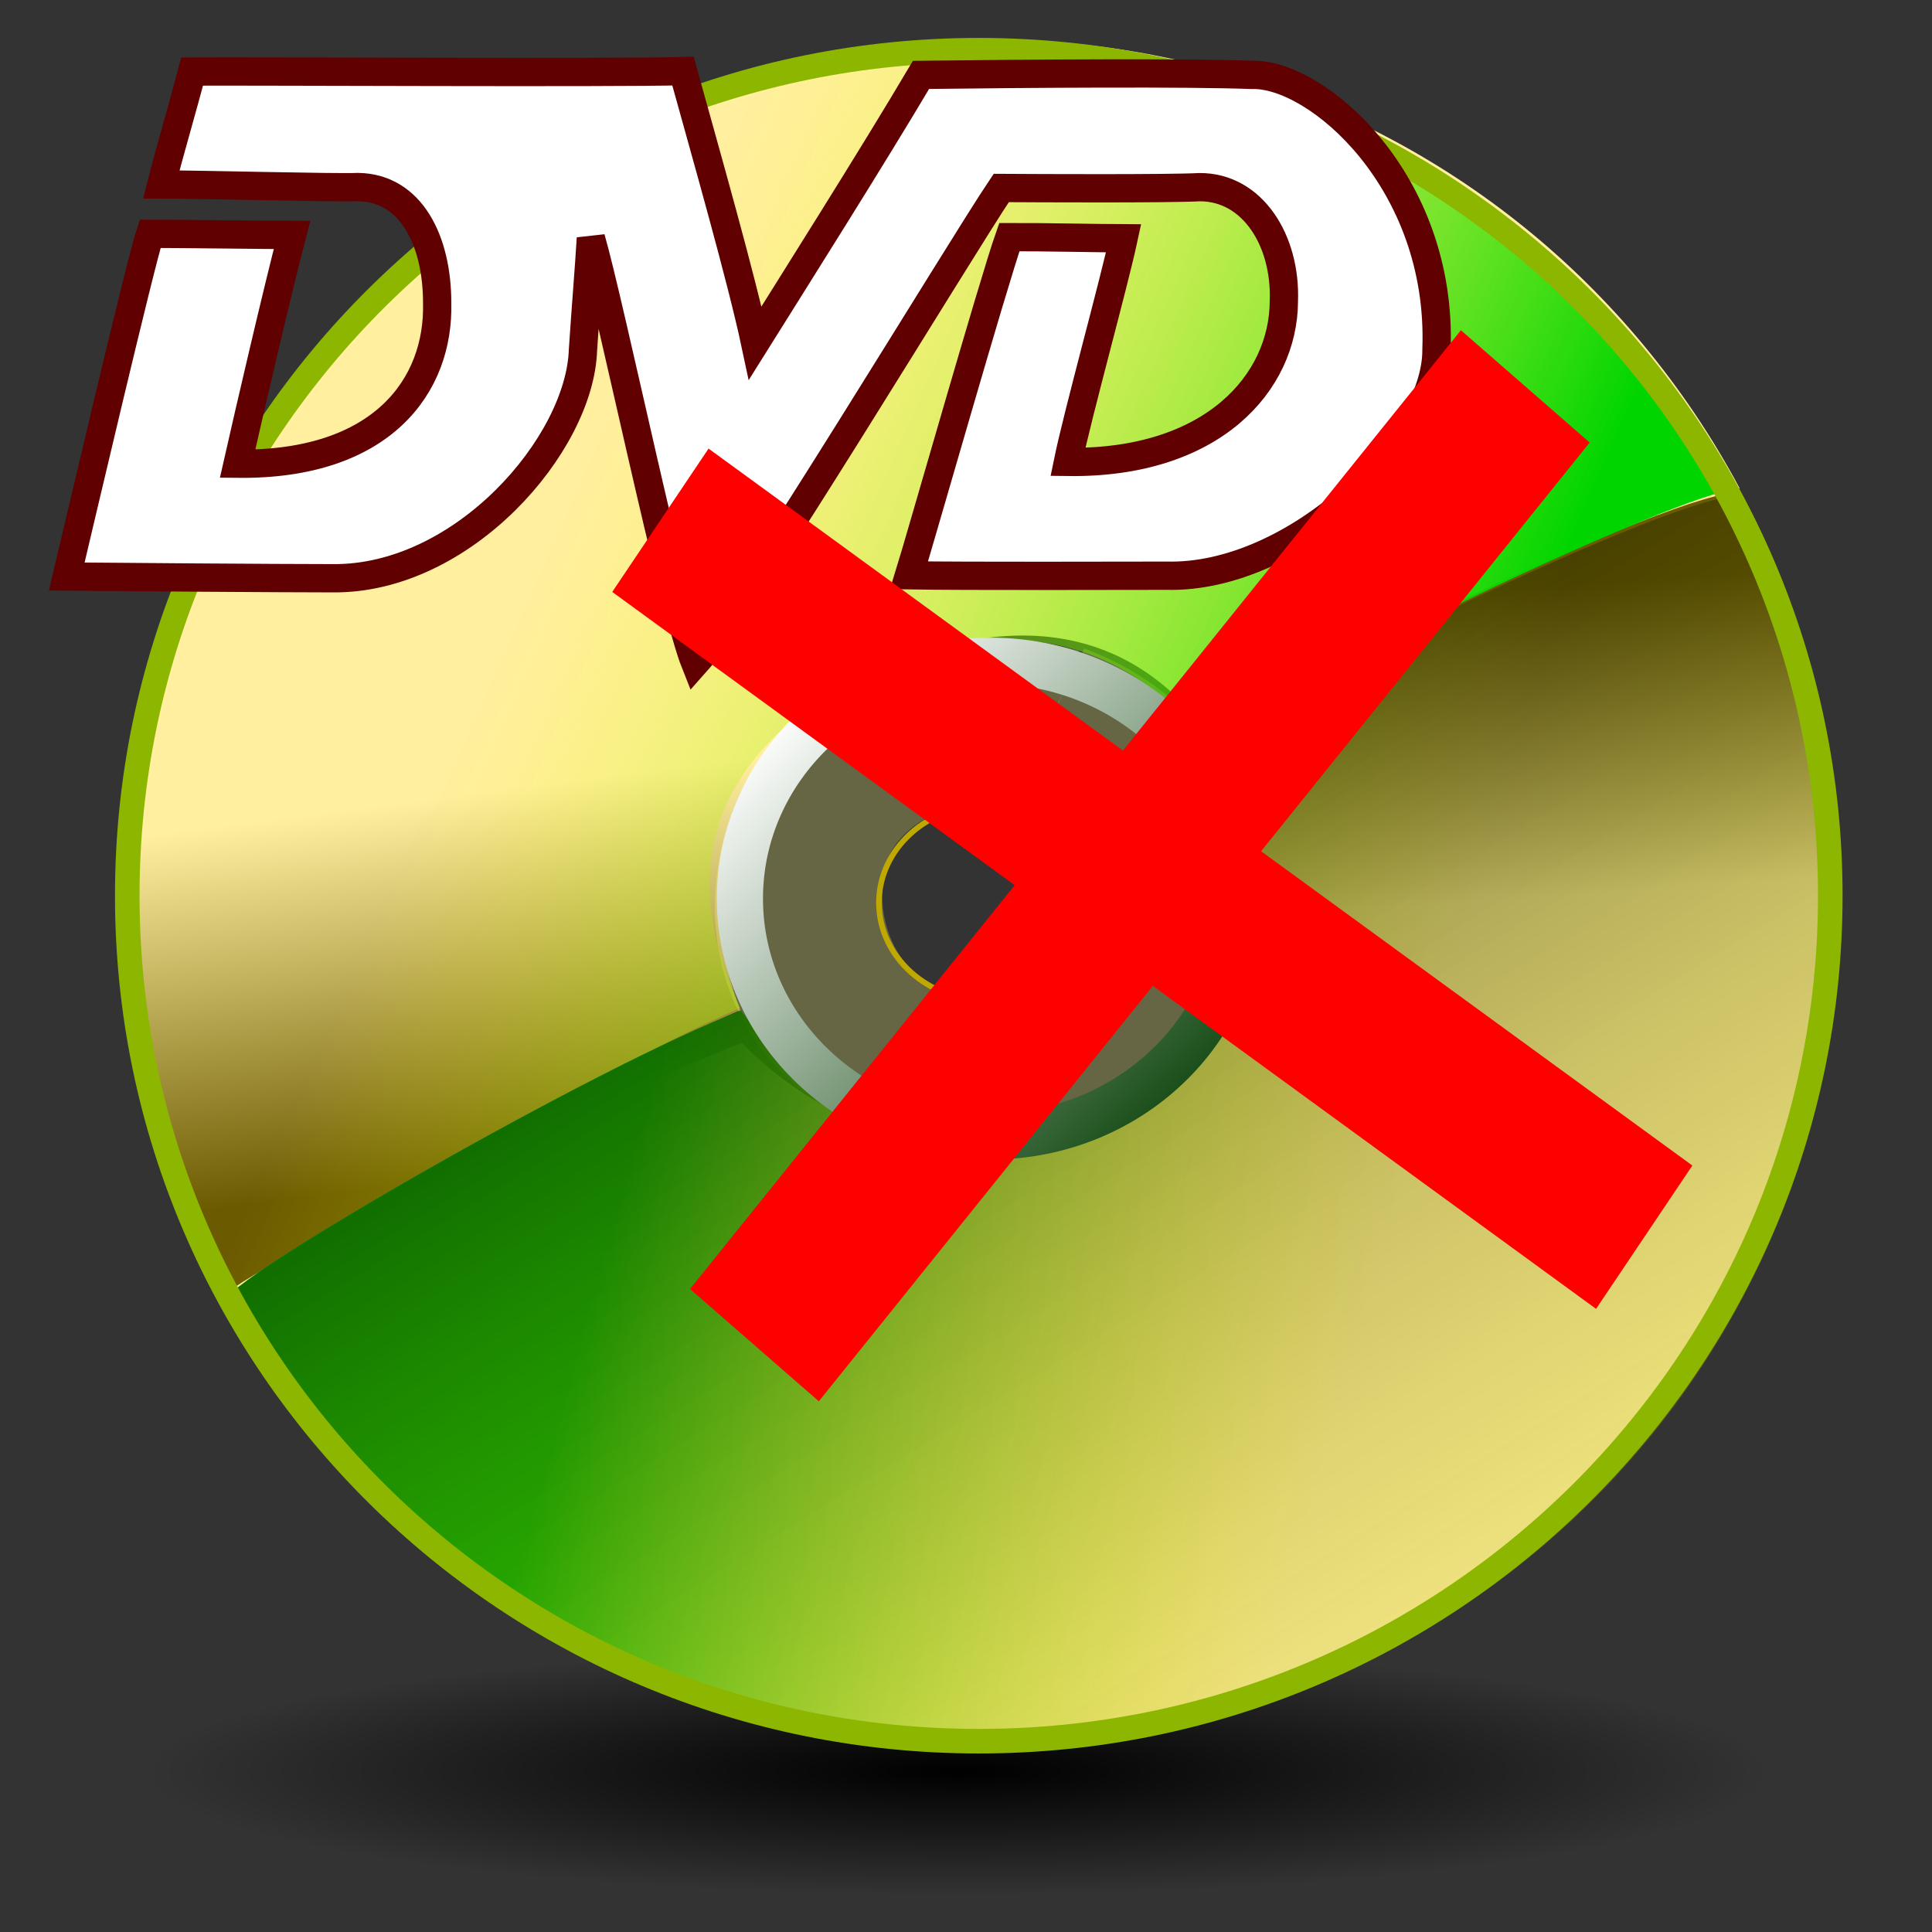 <?xml version="1.0" encoding="UTF-8" standalone="no"?>
<!DOCTYPE svg PUBLIC "-//W3C//DTD SVG 1.0//EN"
"http://www.w3.org/TR/2001/REC-SVG-20010904/DTD/svg10.dtd">
<!-- Created with Sodipodi ("http://www.sodipodi.com/") --><svg height="437.5" id="svg1" version="1.0" width="437.5" x="0" xmlns="http://www.w3.org/2000/svg" xmlns:xlink="http://www.w3.org/1999/xlink" y="0">
  <rect width="100%" height="100%" fill="#333333" stroke="none"/>
  <defs id="defs3">
    <linearGradient id="linearGradient607">
      <stop id="stop608" offset="0" style="stop-color:#000000;stop-opacity:0.635;"/>
      <stop id="stop609" offset="1" style="stop-color:#ffff00;stop-opacity:0;"/>
    </linearGradient>
    <linearGradient id="linearGradient602">
      <stop id="stop603" offset="0" style="stop-color:#000000;stop-opacity:1;"/>
      <stop id="stop604" offset="1" style="stop-color:#000000;stop-opacity:0;"/>
    </linearGradient>
    <linearGradient id="linearGradient610">
      <stop id="stop611" offset="0" style="stop-color:#003a00;stop-opacity:1;"/>
      <stop id="stop612" offset="1" style="stop-color:#ffffff;stop-opacity:1;"/>
    </linearGradient>
    <linearGradient id="linearGradient587">
      <stop id="stop588" offset="0" style="stop-color:#00d500;stop-opacity:1;"/>
      <stop id="stop589" offset="1" style="stop-color:#ffff00;stop-opacity:0;"/>
    </linearGradient>
    <linearGradient id="linearGradient581">
      <stop id="stop582" offset="0" style="stop-color:#003d00;stop-opacity:0.384;"/>
      <stop id="stop583" offset="1" style="stop-color:#ffffad;stop-opacity:1;"/>
    </linearGradient>
    <linearGradient id="linearGradient578">
      <stop id="stop579" offset="0" style="stop-color:#d10045;stop-opacity:1;"/>
      <stop id="stop580" offset="1" style="stop-color:#ffffff;stop-opacity:0;"/>
    </linearGradient>
    <linearGradient id="linearGradient59">
      <stop id="stop60" offset="0" style="stop-color:#6b5a00;stop-opacity:1;"/>
      <stop id="stop61" offset="1" style="stop-color:#ffef9f;stop-opacity:1;"/>
    </linearGradient>
    <linearGradient id="linearGradient62" x1="0.297" x2="0.255" xlink:href="#linearGradient59" y1="0.891" y2="0.625"/>
    <linearGradient id="linearGradient66" x1="0.745" x2="0.764" xlink:href="#linearGradient59" y1="8.59388933e-2" y2="0.305"/>
    <linearGradient id="linearGradient71" x1="0.17" x2="0.594" xlink:href="#linearGradient587" y1="0.789" y2="0.883"/>
    <linearGradient id="linearGradient75" x1="1.007" x2="0.119" xlink:href="#linearGradient610" y1="0.945" y2="7.81250373e-2"/>
    <linearGradient id="linearGradient79" x1="0.83" x2="0.309" xlink:href="#linearGradient587" y1="0.648" y2="0.461"/>
    <linearGradient id="linearGradient73" x1="0.37" x2="1.024" xlink:href="#linearGradient607" y1="0.148" y2="1"/>
    <linearGradient id="linearGradient495" x1="0.269" x2="0.581" y1="0.24" y2="0.491"/>
    <linearGradient id="linearGradient505" x1="0.638" x2="0.465" y1="0.366" y2="0.457"/>
    <linearGradient id="linearGradient509" x1="0" x2="1" y1="0" y2="1"/>
    <radialGradient cx="0.489" cy="0.46" fx="0.489" fy="0.46" id="radialGradient595" r="0.433" xlink:href="#linearGradient602"/>
    <radialGradient cx="4.24242206e-2" cy="0.188" fx="0.261" fy="0.398" id="radialGradient597" r="0.589" xlink:href="#linearGradient578"/>
  </defs>
  <path d="M 12.661 371.383 L 12.661 436.093 L 430.466 436.093 L 430.466 371.383 L 12.661 371.383 z " id="path616" style="font-size:12;fill:url(#radialGradient595);fill-opacity:1;fill-rule:evenodd;"/>
  <path d="M 393.955 110.583 C 389.253 112.118 300.001 149.645 274.701 167.478 C 256.758 142.12 229.115 135.899 190.363 155.367 C 159.71 173.931 158.416 204.869 167.645 228.748 C 112.655 252.751 54.913 299.707 51.641 293.598 C 1.287 199.565 37.594 82.466 132.736 32.05 C 227.878 -18.366 343.6 16.55 393.955 110.583 z " id="path604" style="font-size:12;fill:url(#linearGradient62);fill-opacity:1;fill-rule:evenodd;"/>
  <path d="M 49.743 294.756 C 48.211 290.563 136.104 248.286 168.03 236.168 C 178.913 247.764 212.053 271.882 251.327 252.49 C 287.693 232.077 288.924 198.703 274.83 169.16 C 280.925 156.72 391.011 106.075 394.283 112.184 C 444.637 206.217 408.329 323.316 313.187 373.732 C 218.045 424.148 100.097 388.789 49.743 294.756 z " id="path605" style="font-size:12;fill:url(#linearGradient66);fill-opacity:1;fill-rule:evenodd;"/>
  <path d="M 206.556 257.898 C 205.225 257.417 214.114 235.836 217.383 225.713 C 230.71 229.644 245.957 216.621 249.165 207.201 C 251.86 194.157 240.128 186.34 229.575 182.418 C 237.172 162.588 241.102 156.77 245.492 146.857 C 276.475 158.222 293.132 189.666 282.477 217.891 C 269.304 249.584 240.21 264.39 206.556 257.898 z " id="path612" style="font-size:12;fill:#ffff7f;fill-opacity:0.25;fill-rule:evenodd;"/>
  <path d="M 244.187 147.296 C 245.517 147.777 234.253 170.49 229.424 181.617 C 216.93 179.573 203.805 186.28 200.773 195.178 C 197.183 208.22 203.334 222.971 217.959 225.61 C 216.535 229.573 210.847 244.46 206.141 257.817 C 172.487 251.325 154.8 220.248 164.564 187.593 C 175.664 151.396 212.313 139.032 244.187 147.296 z " id="path613" style="font-size:12;fill:#ffff7f;fill-opacity:0.25;fill-rule:evenodd;"/>
  <path d="M 391.729 111.026 C 375.452 113.89 283.083 157.618 274.256 169.249 C 255.423 145.664 229.115 135.899 190.363 155.367 C 159.71 173.931 154.157 199.054 167.609 228.248 C 112.62 252.251 54.913 299.707 51.641 293.598 C 1.287 199.565 37.594 82.466 132.736 32.05 C 227.878 -18.366 341.374 16.993 391.729 111.026 z " id="path590" style="font-size:12;fill:url(#linearGradient79);fill-opacity:1;fill-rule:evenodd;"/>
  <path d="M 51.002 294.756 C 49.47 290.563 135.92 240.954 167.846 228.835 C 179.358 245.442 213.312 271.882 252.586 252.49 C 288.952 232.077 289.293 197.817 275.199 168.274 C 284.856 156.72 390.489 106.96 393.761 113.07 C 444.115 207.103 409.589 323.316 314.447 373.732 C 219.304 424.148 101.356 388.789 51.002 294.756 z " id="path593" style="font-size:12;fill:url(#linearGradient71);fill-opacity:1;fill-rule:evenodd;"/>
  <path d="M 248.463 204.426 C 248.463 216.706 237.398 226.661 223.75 226.661 C 210.101 226.661 199.036 216.706 199.036 204.426 C 199.036 192.146 210.101 182.191 223.75 182.191 C 237.398 182.191 248.463 192.146 248.463 204.426 z " id="path603" style="font-size:12;fill:none;fill-opacity:1;fill-rule:evenodd;stroke:#bfa900;stroke-width:1.263;"/>
  <path d="M 51.002 294.756 C 49.47 290.563 135.92 240.954 167.846 228.835 C 179.358 245.442 213.312 271.882 252.586 252.49 C 288.952 232.077 289.293 197.817 275.199 168.274 C 284.856 156.72 390.489 106.96 393.761 113.07 C 444.115 207.103 409.589 323.316 314.447 373.732 C 219.304 424.148 101.356 388.789 51.002 294.756 z " id="path606" style="font-size:12;fill:url(#linearGradient73);fill-opacity:1;fill-rule:evenodd;"/>
  <path d="M 280.889 203.487 C 280.889 233.236 255.518 257.352 224.222 257.352 C 192.925 257.352 167.554 233.236 167.554 203.487 C 167.554 173.738 192.925 149.622 224.222 149.622 C 255.518 149.622 280.889 173.738 280.889 203.487 z " id="path602" style="font-size:12;fill:none;fill-opacity:1;fill-rule:evenodd;stroke:url(#linearGradient75);stroke-width:10.447;"/>
  <path d="M 414.467 202.831 C 414.467 308.572 328.136 394.292 221.642 394.292 C 115.148 394.292 28.818 308.572 28.818 202.831 C 28.818 97.09 115.148 11.371 221.642 11.371 C 328.136 11.371 414.467 97.09 414.467 202.831 z " id="path609" style="font-size:12;fill:none;fill-opacity:1;fill-rule:evenodd;stroke:#8db600;stroke-width:5.562;"/>
  <path d="M 66.128 53.207 C 59.737 53.207 41.297 52.939 33.993 52.939 C 31.755 59.632 17.537 120.372 15.116 130.554 C 25.207 130.659 63.41 130.944 75.279 130.944 C 104.842 131.293 131.313 100.65 132.012 79.251 C 132.593 70.365 133.41 60.602 133.803 53.928 C 138.263 69.417 152.391 137.553 157.437 150.181 C 168.026 138.403 217.161 56.806 226.73 42.569 C 234.971 42.619 264.445 42.765 271.666 42.385 C 283.616 42.335 291.216 54.449 290.732 68.128 C 290.694 86.727 274.503 105.03 241.829 104.6 C 244.037 93.814 252.267 64.145 254.439 53.966 C 248.357 53.946 236.211 53.669 228.564 53.696 C 224.95 63.936 208.252 122.569 205.855 130.277 C 218.515 130.495 254.762 130.369 264.198 130.369 C 293.412 131.097 325.453 99.835 325.288 79.199 C 326.741 41.064 298.152 16.486 283.469 16.957 C 269.144 16.413 233.324 16.65 208.56 16.957 C 198.04 34.768 178.761 65.307 171.015 77.681 C 167.944 63.233 159.827 34.721 154.663 16.106 C 139.39 16.542 56.404 16.106 43.496 16.198 C 41.256 24.786 38.35 34.552 36.524 41.775 C 45.654 41.775 75.784 42.58 81.096 42.358 C 93.169 42.533 98.997 54.638 98.997 68.572 C 99.481 87.337 86.509 105.386 53.802 105.007 C 56.223 94.272 62.93 65.369 66.128 53.207 z " id="path610" style="font-size:12;fill:#ffffff;fill-opacity:1;fill-rule:evenodd;stroke:#600000;stroke-width:6.406;"/>
  <path d="M 138.644 134.041 L 361.425 296.39 L 383.233 263.933 L 160.453 101.584 L 138.644 134.041 z " id="path581" style="font-size:12;fill:#ff0000;fill-opacity:1;fill-rule:evenodd;"/>
  <path d="M 330.818 74.781 L 156.258 291.892 L 185.424 317.324 L 359.984 100.213 L 330.818 74.781 z " id="path582" style="font-size:12;fill:#ff0000;fill-opacity:1;fill-rule:evenodd;"/>
</svg>
